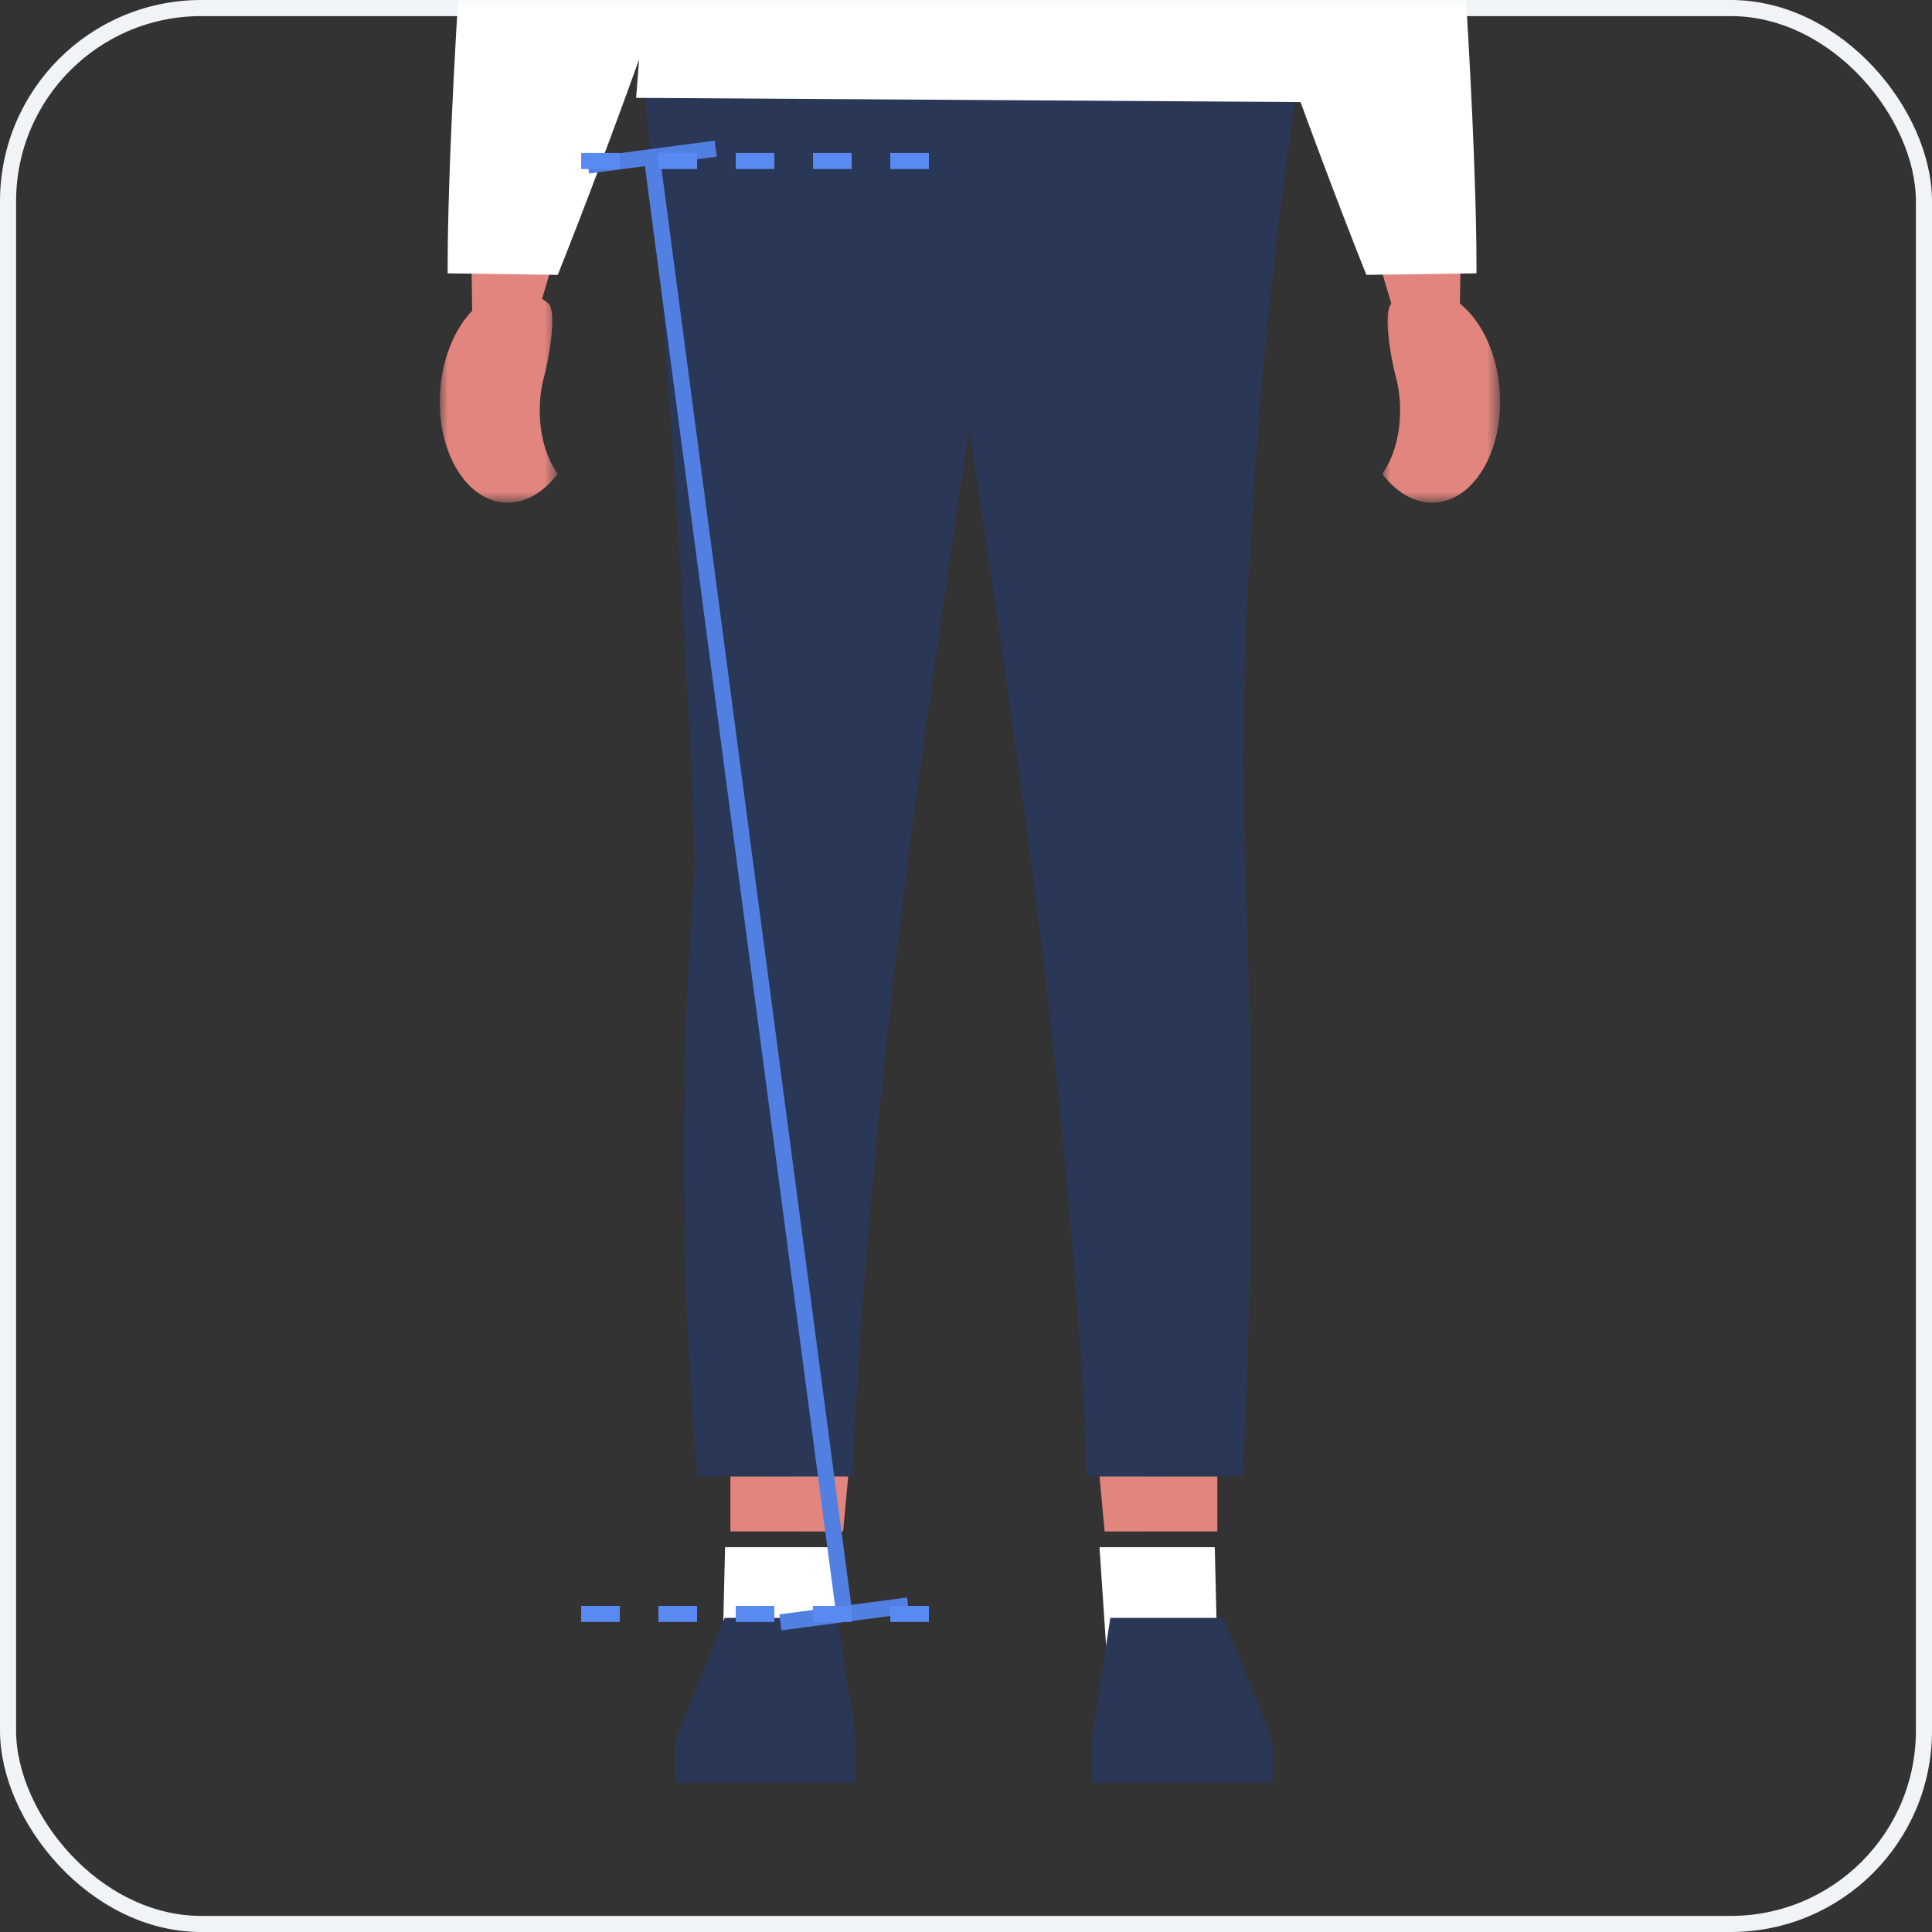 <svg width="120" height="120" viewBox="0 0 120 120" xmlns="http://www.w3.org/2000/svg" xmlns:xlink="http://www.w3.org/1999/xlink">
    <rect x="0" y="0" width="120" height="120" fill="#333333" stroke="none"/>
    <defs>
        <path id="2g7ggrwo3c" d="M0 0h7.317v13.17H0z"/>
        <path id="gbf3egk62e" d="M0 0h7.317v13.17H0z"/>
        <rect id="oi00sexsla" x="0" y="0" width="120" height="120" rx="12"/>
    </defs>
    <g fill="none" fill-rule="evenodd">
        <mask id="3gmf28rv2b" fill="#fff">
            <use xlink:href="#oi00sexsla"/>
        </mask>
        <rect stroke="#F0F4F7" x=".5" y=".5" width="119" height="119" rx="12"/>
        <g mask="url(#3gmf28rv2b)">
            <path d="M40 4.992s2.315 25.238 3.17 48.535c-1.498 19.474-.11 35.542.147 38.163l9.67.017c.082-5.1 1.159-20.576 3.28-37.187 3.114-24.398 7.635-51.242 7.635-51.242S43.97-5.133 40 4.992" fill="#2A3756"/>
            <path fill="#FFF" d="m51.64 104.39-6.762-1.7.157-6.592h7.16z"/>
            <path fill="#E2857E" d="m45.366 95.121 7 .001.317-3.415h-7.317z"/>
            <path fill="#2A3756" d="M53.17 110.732H41.952v-2.678l3.057-7.566h6.997l1.166 7.566zM80.488 5.914S76.55 30.912 77.353 53.68c.675 19.152.076 35.422-.182 38.01l-9.67.017c-.082-5.042-1.157-20.338-3.275-36.76-3.115-24.147-7.64-50.728-7.64-50.728s19.931-8.322 23.902 1.695"/>
            <path fill="#FFF" d="m68.847 104.39 6.763-1.7-.158-6.592h-7.16z"/>
            <path fill="#E2857E" d="m75.61 95.121-7 .001-.317-3.415h7.317z"/>
            <path fill="#2A3756" d="M67.805 110.732h11.22v-2.678l-3.057-7.566h-7.004l-1.16 7.566z"/>
            <path d="M58.07-60.932c-4.339.23-9.946-.987-12.743 5.98-2.145 12.562-5.815 61.03-5.815 61.03l41.464.263S79.273-36.33 74.083-54.96c-1.43-5.132-4.661-3.607-6.337-4.708-2.782-.996-5.989-1.457-9.676-1.263" fill="#FFF"/>
            <path fill="#E2857E" d="m85.366 15.297 1.53 5.19 3.767-.51.069-4.855z"/>
            <path d="M74.074-58.537s12.887 6.72 15.832 42.529c1.95 23.727 1.799 32.985 1.799 32.985l-6.837.096S71.506-16.123 70.296-30.852c-.572-6.962 3.778-27.685 3.778-27.685" fill="#FFF"/>
            <g transform="translate(85.854 18.049)">
                <mask id="mi5cy7q62d" fill="#fff">
                    <use xlink:href="#2g7ggrwo3c"/>
                </mask>
                <path d="M7.303 6.382C7.108 2.747 4.97-.108 2.53.003 1.82.035 1.16.317.59.79.02 1.261.52 4.144.845 5.362c.17.634.264 1.34.264 2.083 0 1.59-.433 3.007-1.109 3.93.865 1.16 2.01 1.849 3.234 1.793 2.443-.112 4.265-3.15 4.069-6.786" fill="#E2857E" mask="url(#mi5cy7q62d)"/>
            </g>
            <path fill="#E2857E" d="m34.634 15.297-1.53 5.19-3.767-.51-.069-4.855z"/>
            <path d="M45.438-58.537s-12.887 6.72-15.831 42.529c-1.951 23.727-1.8 32.985-1.8 32.985l6.837.096s13.362-33.196 14.572-47.925c.573-6.962-3.778-27.685-3.778-27.685" fill="#FFF"/>
            <g transform="translate(27.317 18.049)">
                <mask id="po8vvhtkmf" fill="#fff">
                    <use xlink:href="#gbf3egk62e"/>
                </mask>
                <path d="M.014 6.382C.21 2.747 2.346-.108 4.787.003c.711.032 1.37.314 1.94.786.57.472.07 3.355-.254 4.573a8.074 8.074 0 0 0-.265 2.083c0 1.59.433 3.007 1.11 3.93-.865 1.16-2.012 1.849-3.235 1.793-2.443-.112-4.265-3.15-4.069-6.786" fill="#E2857E" mask="url(#po8vvhtkmf)"/>
            </g>
        </g>
        <path d="m44.388 8.737.13.991-3.469.458 11.82 89.496 3.47-.458.131.992-7.931 1.047-.131-.991 3.469-.459-11.82-89.496-3.47.459-.13-.992 7.93-1.047z" fill="#5280E2" fill-rule="nonzero"/>
        <path stroke="#588AF1" stroke-dasharray="2.4" mask="url(#3gmf28rv2b)" d="M36.098 100.244h23.239M36.098 10h23.239"/>
    </g>
</svg>
